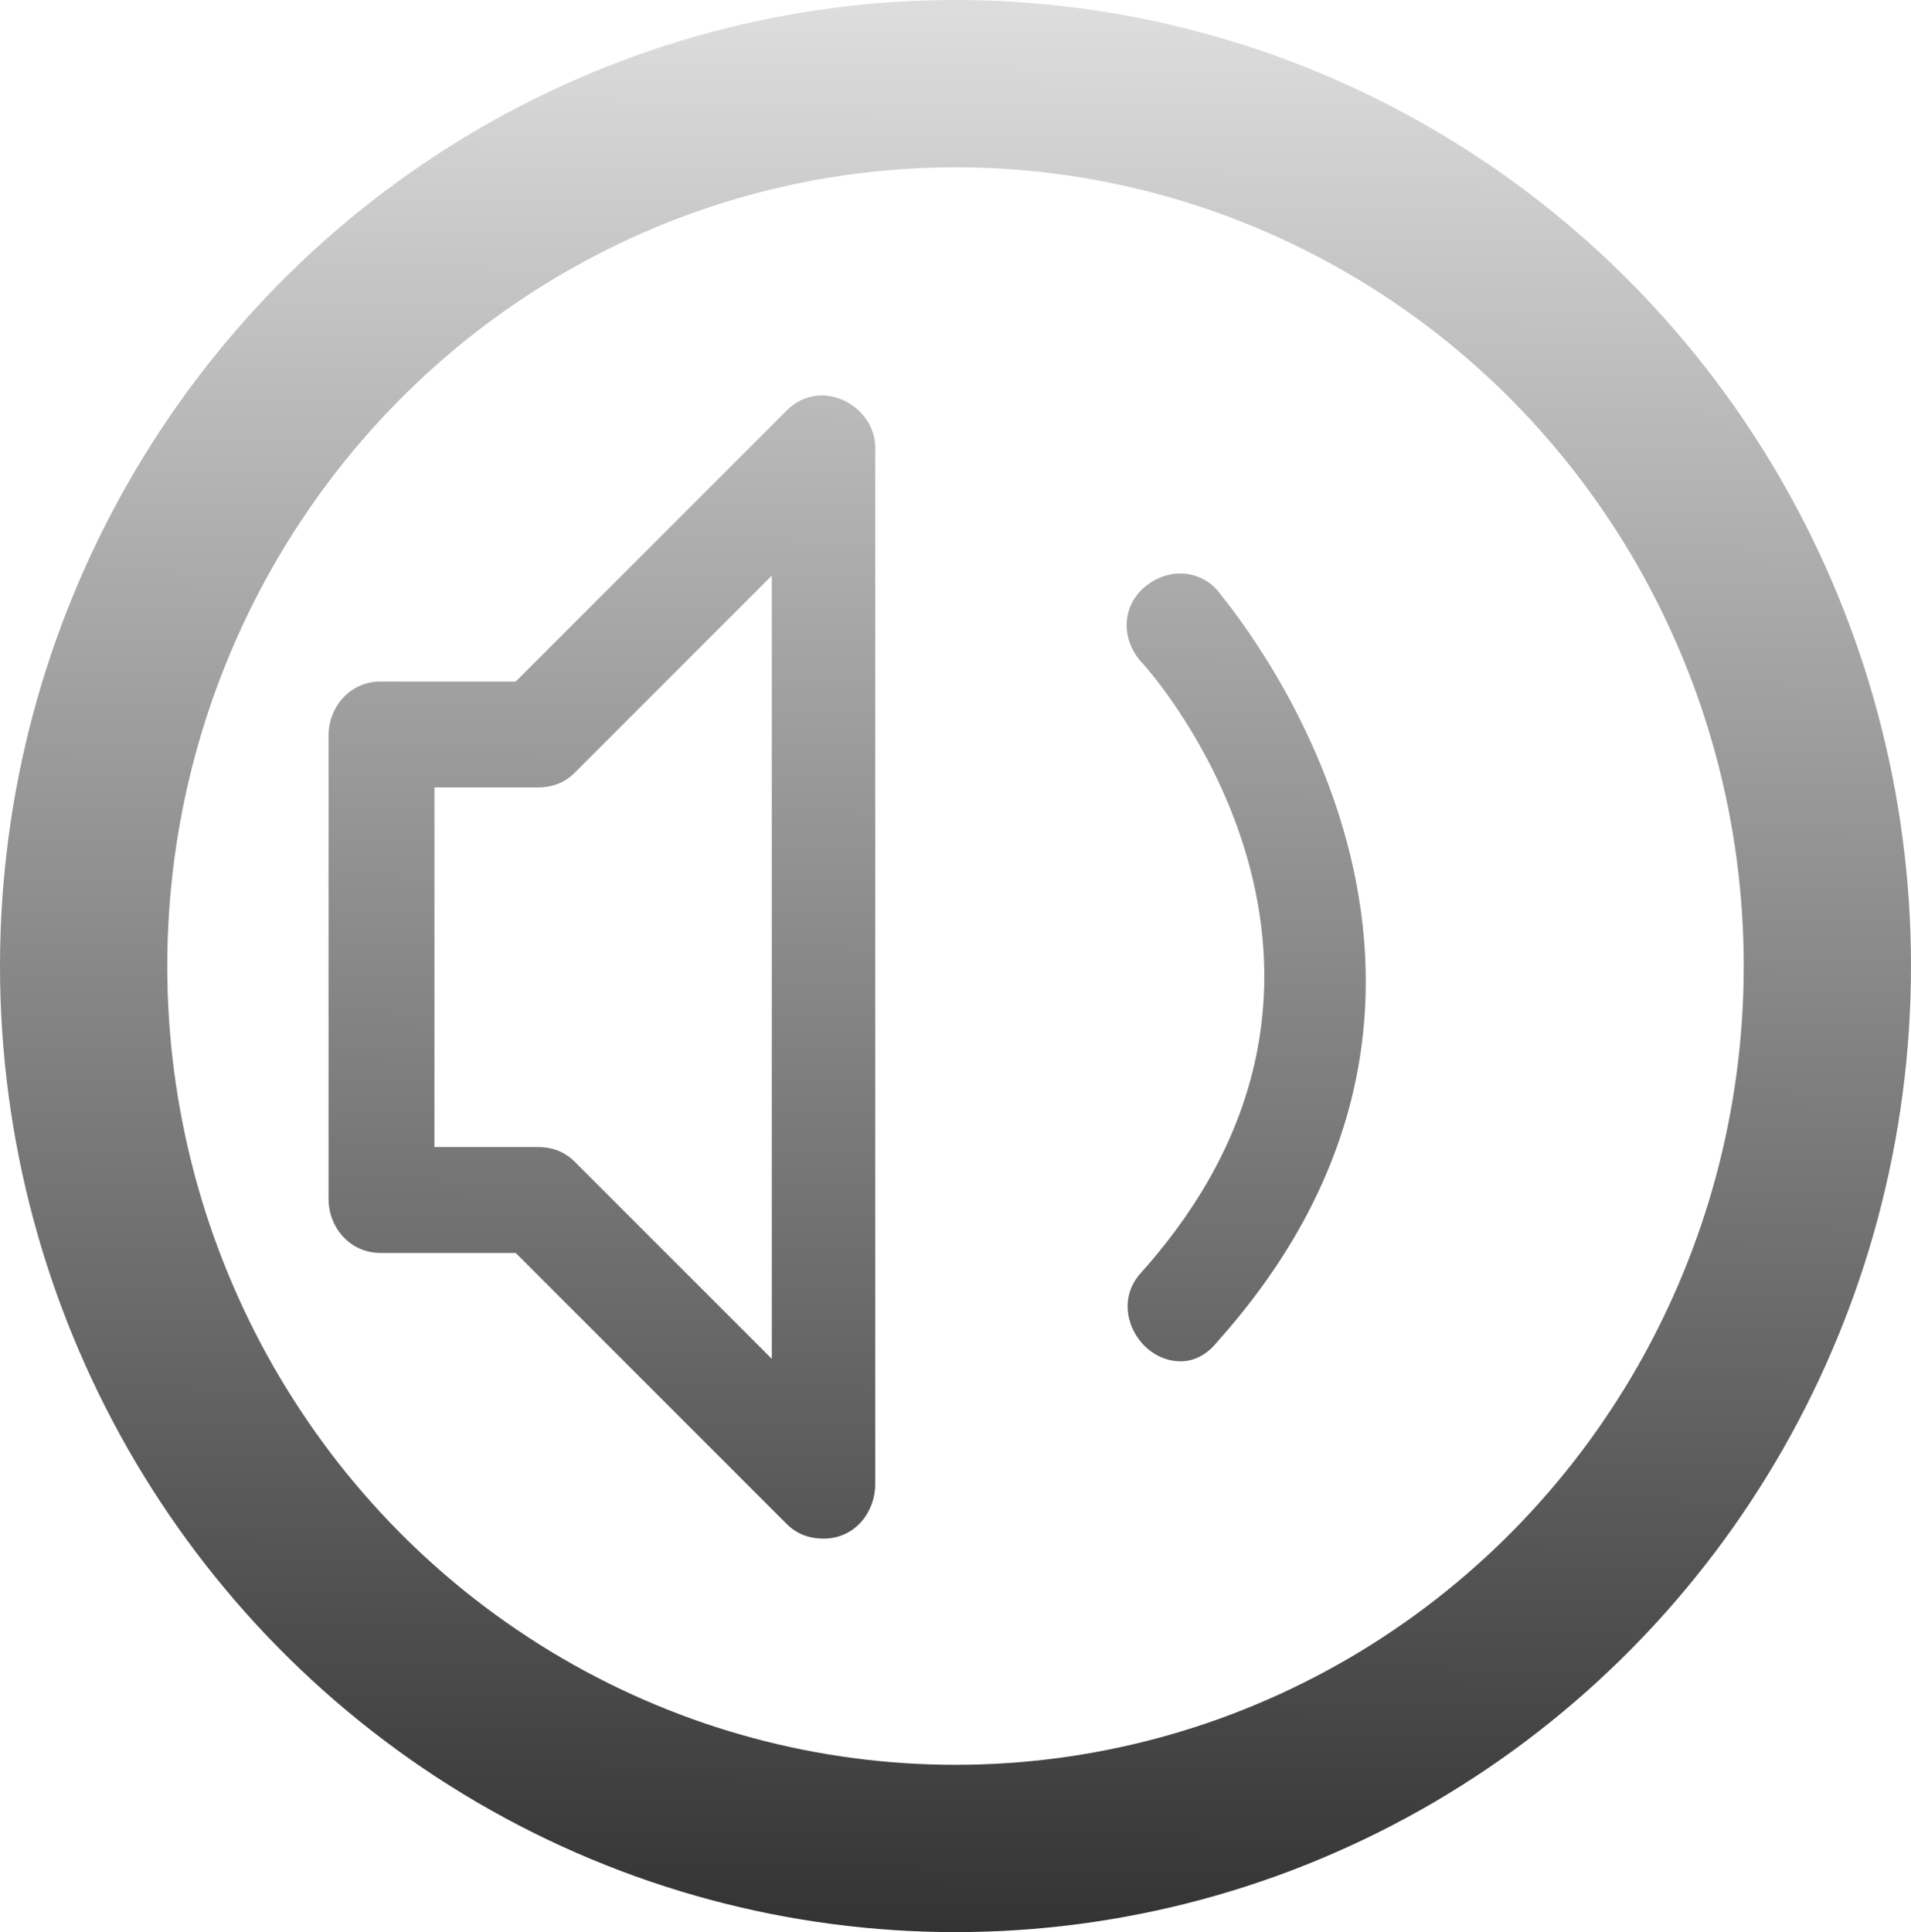 <?xml version="1.0" encoding="UTF-8" standalone="no"?>
<svg
   xmlns:dc="http://purl.org/dc/elements/1.1/"
   xmlns:cc="http://creativecommons.org/ns#"
   xmlns:rdf="http://www.w3.org/1999/02/22-rdf-syntax-ns#"
   xmlns:svg="http://www.w3.org/2000/svg"
   xmlns="http://www.w3.org/2000/svg"
   xmlns:xlink="http://www.w3.org/1999/xlink"
   xmlns:sodipodi="http://sodipodi.sourceforge.net/DTD/sodipodi-0.dtd"
   xmlns:inkscape="http://www.inkscape.org/namespaces/inkscape"
   width="205.66mm"
   height="207.894mm"
   viewBox="0 0 205.66 207.894"
   version="1.1"
   id="svg8"
   sodipodi:docname="output.svg"
   inkscape:version="0.92.2 5c3e80d, 2017-08-06">
  <sodipodi:namedview
     pagecolor="#ffffff"
     bordercolor="#666666"
     borderopacity="1"
     objecttolerance="10"
     gridtolerance="10"
     guidetolerance="10"
     inkscape:pageopacity="0"
     inkscape:pageshadow="2"
     inkscape:window-width="1127"
     inkscape:window-height="714"
     id="namedview30"
     showgrid="false"
     inkscape:zoom="0.30035326"
     inkscape:cx="388.64891"
     inkscape:cy="392.87072"
     inkscape:window-x="779"
     inkscape:window-y="256"
     inkscape:window-maximized="0"
     inkscape:current-layer="svg8" />
  <defs
     id="defs2">
    <linearGradient
       inkscape:collect="always"
       id="linearGradient852">
      <stop
         style="stop-color:#DDDDDD;stop-opacity:1;"
         offset="0"
         id="stop848" />
      <stop
         style="stop-color:#333333;stop-opacity:1"
         offset="1"
         id="stop850" />
    </linearGradient>
    <linearGradient
       inkscape:collect="always"
       xlink:href="#linearGradient852"
       id="linearGradient854"
       x1="103.947"
       y1="0.881"
       x2="102.594"
       y2="207.894"
       gradientUnits="userSpaceOnUse" />
    <linearGradient
       inkscape:collect="always"
       xlink:href="#linearGradient852"
       id="linearGradient862"
       x1="259.694"
       y1="-134.532"
       x2="253.653"
       y2="644.55"
       gradientUnits="userSpaceOnUse" />
  </defs>
  <ellipse
     ry="94.947"
     rx="93.83"
     cy="103.947"
     cx="102.83"
     id="path815"
     style="opacity:1;fill:none;fill-opacity:1;stroke:url(#linearGradient854);stroke-width:18;stroke-linecap:round;stroke-linejoin:miter;stroke-miterlimit:4;stroke-dasharray:none;stroke-opacity:1" />
  <g
     transform="matrix(0.265,0,0,0.265,35.359,36.476)"
     id="g2129"
     style="fill-opacity:1;fill:url(#linearGradient862)">
    <g
       id="g2069"
       style="fill-opacity:1.0;fill:url(#linearGradient862)">
      <g
         id="g2067"
         style="fill-opacity:1.0;fill:url(#linearGradient862)">
        <path
           style="fill:url(#linearGradient862);fill-opacity:1.0"
           d="m 186,29.084 -110,110 H 21 c -12,0 -21,10 -21,22 v 188 c 0,12 9,22 21,22 h 55 l 110,110 c 4,4 9,6 15,6 13,0 21,-11 21,-22 v -421 c 0,-17 -22,-29 -36,-15 z m -6,385 -80,-80 c -4,-4 -9,-6 -15,-6 H 43 v -146 h 42 c 6,0 11,-2 15,-6 l 80,-80 z"
           id="path2059" />
        <path
           style="fill:url(#linearGradient862);fill-opacity:1.0"
           d="m 294,162.084 c -8,-9 -21,-10 -30,-2 -9,8 -10,21 -2,30 2,3 58,66 0,130 -13,14 -1,35 16,35 6,0 12,-2 16,-7 66,-74 29,-154 0,-186 z"
           id="path2061" />
        <path
           style="fill:url(#linearGradient862);fill-opacity:1.0"
           d="m 361,102.084 c -8,-9 -21,-9 -30,-1 -9,8 -9,21 -1,30 5,5 110,125 0,248 -13,14 -1,36 16,36 6,0 11,-3 15,-8 135,-151 1,-303 0,-305 z"
           id="path2063" />
        <path
           style="fill:url(#linearGradient862);fill-opacity:1.0"
           d="m 498,180.084 c -22,-72 -64,-120 -66,-122 -8,-9 -21,-10 -30,-2 -9,8 -10,21 -2,30 0,0 38,43 57,106 25,83 6,161 -57,231 -13,14 -1,36 16,36 6,0 12,-2 16,-7 91,-102 86,-204 66,-272 z"
           id="path2065" />
      </g>
    </g>
    <g
       id="g2071"
       style="fill-opacity:1.0;fill:url(#linearGradient862)" />
    <g
       id="g2073"
       style="fill-opacity:1.0;fill:url(#linearGradient862)" />
    <g
       id="g2075"
       style="fill-opacity:1.0;fill:url(#linearGradient862)" />
    <g
       id="g2077"
       style="fill-opacity:1.0;fill:url(#linearGradient862)" />
    <g
       id="g2079"
       style="fill-opacity:1.0;fill:url(#linearGradient862)" />
    <g
       id="g2081"
       style="fill-opacity:1.0;fill:url(#linearGradient862)" />
    <g
       id="g2083"
       style="fill-opacity:1.0;fill:url(#linearGradient862)" />
    <g
       id="g2085"
       style="fill-opacity:1.0;fill:url(#linearGradient862)" />
    <g
       id="g2087"
       style="fill-opacity:1.0;fill:url(#linearGradient862)" />
    <g
       id="g2089"
       style="fill-opacity:1.0;fill:url(#linearGradient862)" />
    <g
       id="g2091"
       style="fill-opacity:1.0;fill:url(#linearGradient862)" />
    <g
       id="g2093"
       style="fill-opacity:1.0;fill:url(#linearGradient862)" />
    <g
       id="g2095"
       style="fill-opacity:1.0;fill:url(#linearGradient862)" />
    <g
       id="g2097"
       style="fill-opacity:1.0;fill:url(#linearGradient862)" />
    <g
       id="g2099"
       style="fill-opacity:1.0;fill:url(#linearGradient862)" />
  </g>
  <style
     id="stylebodge1"
     type="text/css">[id^=&quot;polygon&quot;]{fill:#DDDDDD;fill-opacity:1}</style>
  <style
     id="stylebodge2"
     type="text/css">[id^=&quot;path&quot;]{fill:#DDDDDD;fill-opacity:1}</style>
</svg>

